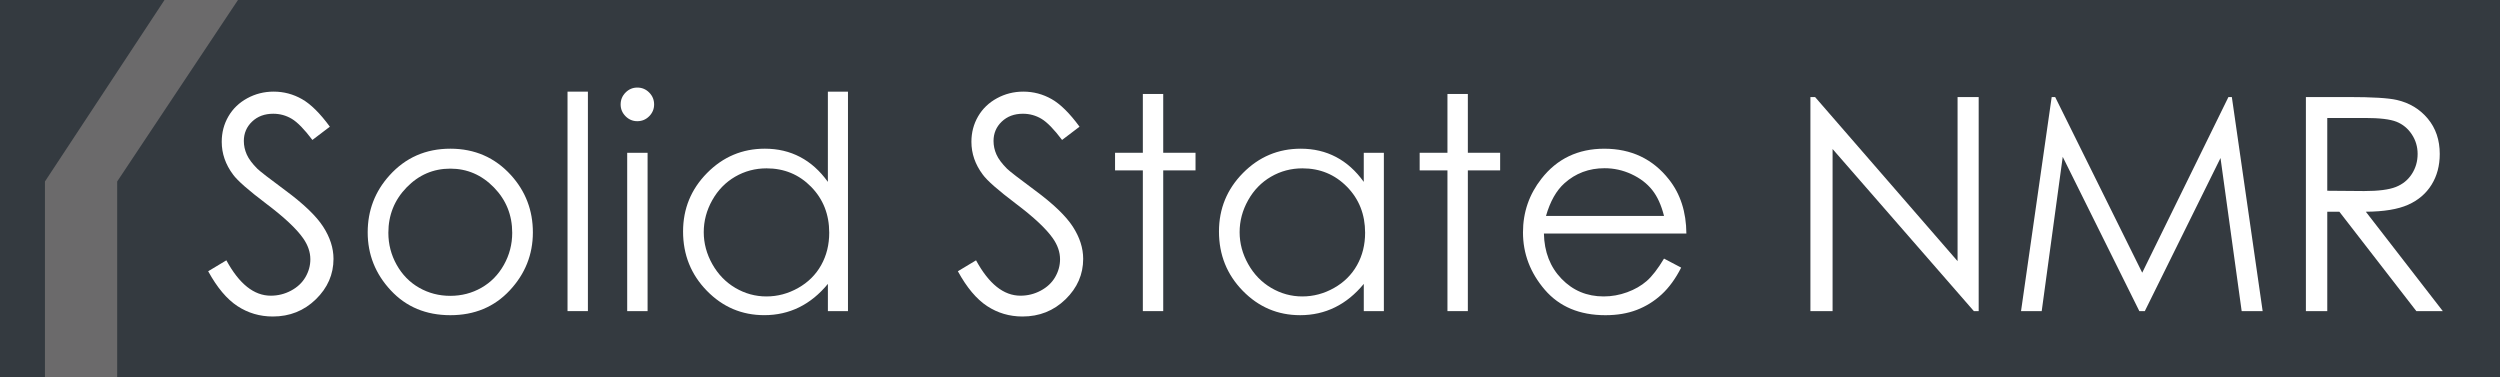 <?xml version="1.0" encoding="utf-8"?>
<!-- Generator: Adobe Illustrator 13.0.0, SVG Export Plug-In . SVG Version: 6.00 Build 14948)  -->
<!DOCTYPE svg PUBLIC "-//W3C//DTD SVG 1.1//EN" "http://www.w3.org/Graphics/SVG/1.1/DTD/svg11.dtd">
<svg version="1.1" id="Layer_1" xmlns="http://www.w3.org/2000/svg" xmlns:xlink="http://www.w3.org/1999/xlink" x="0px" y="0px"
	 width="212px" height="32px" viewBox="0 0 212 32" enable-background="new 0 0 212 32" xml:space="preserve">
<g>
	<rect fill="#343A40" width="212" height="32"/>
	<polygon fill="#6B6A6B" points="9.937,32 3.811,32 3.811,15.39 13.95,0 20.179,0 9.937,15.39 	"/>
	<g>
		<path fill="#FFFFFF" d="M17.653,23.002l1.543-0.927c1.087,2,2.341,2.999,3.764,2.999c0.609,0,1.181-0.141,1.716-0.426
			c0.535-0.284,0.942-0.664,1.223-1.142c0.279-0.478,0.419-0.983,0.419-1.519c0-0.609-0.206-1.205-0.617-1.79
			c-0.567-0.806-1.604-1.776-3.109-2.912c-1.515-1.143-2.457-1.97-2.827-2.48c-0.642-0.856-0.962-1.781-0.962-2.777
			c0-0.79,0.189-1.51,0.567-2.16c0.378-0.65,0.911-1.162,1.598-1.536c0.688-0.375,1.435-0.562,2.241-0.562
			c0.855,0,1.655,0.212,2.4,0.636c0.744,0.423,1.532,1.203,2.363,2.338l-1.48,1.124c-0.684-0.906-1.266-1.502-1.747-1.79
			s-1.006-0.432-1.573-0.432c-0.733,0-1.331,0.222-1.796,0.667s-0.698,0.992-0.698,1.642c0,0.395,0.083,0.777,0.248,1.147
			c0.164,0.371,0.464,0.774,0.899,1.209c0.239,0.23,1.021,0.835,2.346,1.814c1.571,1.16,2.649,2.192,3.234,3.099
			c0.583,0.904,0.876,1.813,0.876,2.729c0,1.314-0.5,2.46-1.5,3.431c-1,0.972-2.215,1.456-3.646,1.456c-1.104,0-2.103-0.295-3-0.883
			C19.237,25.369,18.411,24.384,17.653,23.002z"/>
		<path fill="#FFFFFF" d="M38.19,12.609c2.069,0,3.783,0.75,5.144,2.247c1.236,1.366,1.854,2.983,1.854,4.85
			c0,1.876-0.653,3.517-1.96,4.918c-1.307,1.403-2.986,2.104-5.038,2.104c-2.061,0-3.744-0.701-5.051-2.104
			c-1.307-1.401-1.959-3.042-1.959-4.918c0-1.86,0.618-3.472,1.854-4.838C34.395,13.362,36.113,12.609,38.19,12.609z M38.185,14.3
			c-1.437,0-2.672,0.531-3.703,1.592c-1.032,1.062-1.549,2.344-1.549,3.851c0,0.971,0.235,1.876,0.706,2.716
			c0.471,0.839,1.106,1.486,1.908,1.943c0.801,0.455,1.68,0.685,2.638,0.685c0.957,0,1.837-0.229,2.638-0.685
			c0.801-0.457,1.437-1.104,1.907-1.943c0.471-0.84,0.706-1.745,0.706-2.716c0-1.507-0.518-2.79-1.555-3.851
			C40.846,14.831,39.612,14.3,38.185,14.3z"/>
		<path fill="#FFFFFF" d="M48.126,7.771h1.728v18.611h-1.728V7.771z"/>
		<path fill="#FFFFFF" d="M54.043,7.426c0.394,0,0.729,0.14,1.008,0.42c0.279,0.28,0.418,0.617,0.418,1.012
			c0,0.387-0.14,0.72-0.418,1c-0.278,0.28-0.614,0.419-1.008,0.419c-0.385,0-0.716-0.14-0.995-0.419
			c-0.278-0.28-0.418-0.613-0.418-1c0-0.395,0.14-0.732,0.418-1.012C53.327,7.566,53.658,7.426,54.043,7.426z M53.186,12.955h1.729
			v13.428h-1.729V12.955z"/>
		<path fill="#FFFFFF" d="M71.908,7.771v18.611h-1.703v-2.308c-0.724,0.88-1.537,1.543-2.438,1.986
			c-0.9,0.443-1.887,0.666-2.956,0.666c-1.9,0-3.523-0.688-4.868-2.066c-1.346-1.378-2.019-3.055-2.019-5.029
			c0-1.934,0.679-3.587,2.036-4.961c1.358-1.374,2.991-2.061,4.9-2.061c1.103,0,2.1,0.235,2.992,0.704
			c0.894,0.469,1.677,1.172,2.352,2.11V7.771H71.908z M65.003,14.276c-0.961,0-1.849,0.236-2.663,0.708
			c-0.813,0.473-1.46,1.136-1.941,1.993c-0.48,0.854-0.721,1.758-0.721,2.709c0,0.946,0.242,1.851,0.727,2.713
			c0.485,0.862,1.137,1.535,1.954,2.017c0.817,0.479,1.695,0.722,2.633,0.722c0.944,0,1.84-0.238,2.688-0.716
			c0.846-0.476,1.497-1.121,1.953-1.935c0.456-0.814,0.685-1.73,0.685-2.75c0-1.553-0.512-2.852-1.535-3.896
			C67.759,14.798,66.498,14.276,65.003,14.276z"/>
		<path fill="#FFFFFF" d="M81.227,23.002l1.542-0.927c1.087,2,2.341,2.999,3.765,2.999c0.608,0,1.181-0.141,1.715-0.426
			c0.535-0.284,0.942-0.664,1.223-1.142c0.279-0.478,0.42-0.983,0.42-1.519c0-0.609-0.206-1.205-0.618-1.79
			c-0.567-0.806-1.604-1.776-3.109-2.912c-1.515-1.143-2.457-1.97-2.826-2.48c-0.642-0.856-0.963-1.781-0.963-2.777
			c0-0.79,0.189-1.51,0.567-2.16c0.379-0.65,0.911-1.162,1.599-1.536c0.688-0.375,1.434-0.562,2.239-0.562
			c0.856,0,1.656,0.212,2.401,0.636c0.744,0.423,1.532,1.203,2.363,2.338l-1.481,1.124c-0.683-0.906-1.265-1.502-1.745-1.79
			c-0.482-0.288-1.007-0.432-1.574-0.432c-0.732,0-1.331,0.222-1.796,0.667c-0.465,0.445-0.697,0.992-0.697,1.642
			c0,0.395,0.082,0.777,0.247,1.147c0.164,0.371,0.465,0.774,0.9,1.209c0.239,0.23,1.021,0.835,2.346,1.814
			c1.571,1.16,2.648,2.192,3.233,3.099c0.584,0.904,0.876,1.813,0.876,2.729c0,1.314-0.5,2.46-1.5,3.431
			c-0.999,0.972-2.215,1.456-3.646,1.456c-1.103,0-2.103-0.295-3-0.883C82.81,25.369,81.983,24.384,81.227,23.002z"/>
		<path fill="#FFFFFF" d="M96.913,7.969h1.728v4.986h2.739v1.494h-2.739v11.934h-1.728V14.449h-2.357v-1.494h2.357V7.969z"/>
		<path fill="#FFFFFF" d="M117.352,12.955v13.428h-1.703v-2.308c-0.725,0.88-1.537,1.543-2.438,1.985
			c-0.899,0.444-1.886,0.668-2.955,0.668c-1.901,0-3.524-0.689-4.869-2.067c-1.346-1.378-2.018-3.054-2.018-5.029
			c0-1.934,0.679-3.587,2.036-4.961s2.991-2.061,4.899-2.061c1.104,0,2.102,0.235,2.993,0.704c0.894,0.469,1.677,1.172,2.351,2.11
			v-2.468L117.352,12.955L117.352,12.955z M110.445,14.276c-0.961,0-1.85,0.236-2.662,0.708c-0.813,0.473-1.462,1.136-1.941,1.993
			c-0.481,0.854-0.722,1.758-0.722,2.709c0,0.946,0.242,1.851,0.728,2.713c0.484,0.862,1.136,1.535,1.954,2.017
			c0.817,0.479,1.694,0.722,2.632,0.722c0.944,0,1.842-0.238,2.688-0.716c0.847-0.476,1.498-1.121,1.954-1.935
			c0.456-0.814,0.685-1.73,0.685-2.75c0-1.553-0.511-2.852-1.535-3.896C113.201,14.798,111.941,14.276,110.445,14.276z"/>
		<path fill="#FFFFFF" d="M122.744,7.969h1.729v4.986h2.739v1.494h-2.739v11.934h-1.729V14.449h-2.357v-1.494h2.357V7.969z"/>
		<path fill="#FFFFFF" d="M141.109,21.928l1.455,0.766c-0.478,0.938-1.028,1.695-1.654,2.271c-0.626,0.576-1.33,1.015-2.112,1.315
			c-0.782,0.3-1.668,0.449-2.655,0.449c-2.19,0-3.904-0.719-5.14-2.152c-1.235-1.438-1.854-3.059-1.854-4.869
			c0-1.703,0.522-3.222,1.568-4.555c1.326-1.694,3.102-2.542,5.325-2.542c2.289,0,4.117,0.868,5.483,2.604
			c0.973,1.226,1.467,2.756,1.481,4.591h-12.082c0.033,1.561,0.531,2.84,1.495,3.836c0.964,0.998,2.154,1.496,3.571,1.496
			c0.684,0,1.349-0.119,1.995-0.356c0.646-0.236,1.195-0.554,1.648-0.945C140.091,23.439,140.582,22.805,141.109,21.928z
			 M141.109,18.313c-0.231-0.922-0.566-1.657-1.008-2.209c-0.44-0.551-1.023-0.996-1.75-1.333c-0.725-0.337-1.485-0.506-2.285-0.506
			c-1.317,0-2.45,0.424-3.397,1.271c-0.69,0.617-1.215,1.543-1.569,2.777H141.109z"/>
		<path fill="#FFFFFF" d="M153.523,26.383V8.229h0.396l12.083,13.916V8.229h1.79v18.154h-0.408l-11.981-13.747v13.747H153.523z"/>
		<path fill="#FFFFFF" d="M171.383,26.383l2.6-18.154h0.295l7.382,14.896l7.31-14.896h0.29l2.613,18.154h-1.779L188.299,13.4
			l-6.419,12.983h-0.464l-6.496-13.082l-1.783,13.082H171.383z"/>
		<path fill="#FFFFFF" d="M195.536,8.229h3.616c2.016,0,3.382,0.082,4.098,0.247c1.078,0.247,1.954,0.776,2.628,1.587
			c0.677,0.812,1.013,1.81,1.013,2.997c0,0.989-0.231,1.858-0.697,2.608c-0.465,0.749-1.129,1.314-1.992,1.698
			c-0.864,0.384-2.057,0.579-3.579,0.588l6.528,8.429h-2.244l-6.529-8.429h-1.025v8.429h-1.813V8.229H195.536z M197.352,10.005
			v6.171l3.127,0.025c1.211,0,2.106-0.115,2.688-0.346c0.581-0.23,1.034-0.599,1.359-1.104c0.326-0.507,0.488-1.072,0.488-1.698
			c0-0.609-0.164-1.162-0.494-1.66s-0.763-0.854-1.297-1.068c-0.537-0.214-1.428-0.321-2.672-0.321L197.352,10.005L197.352,10.005z"
			/>
	</g>
</g>
</svg>

